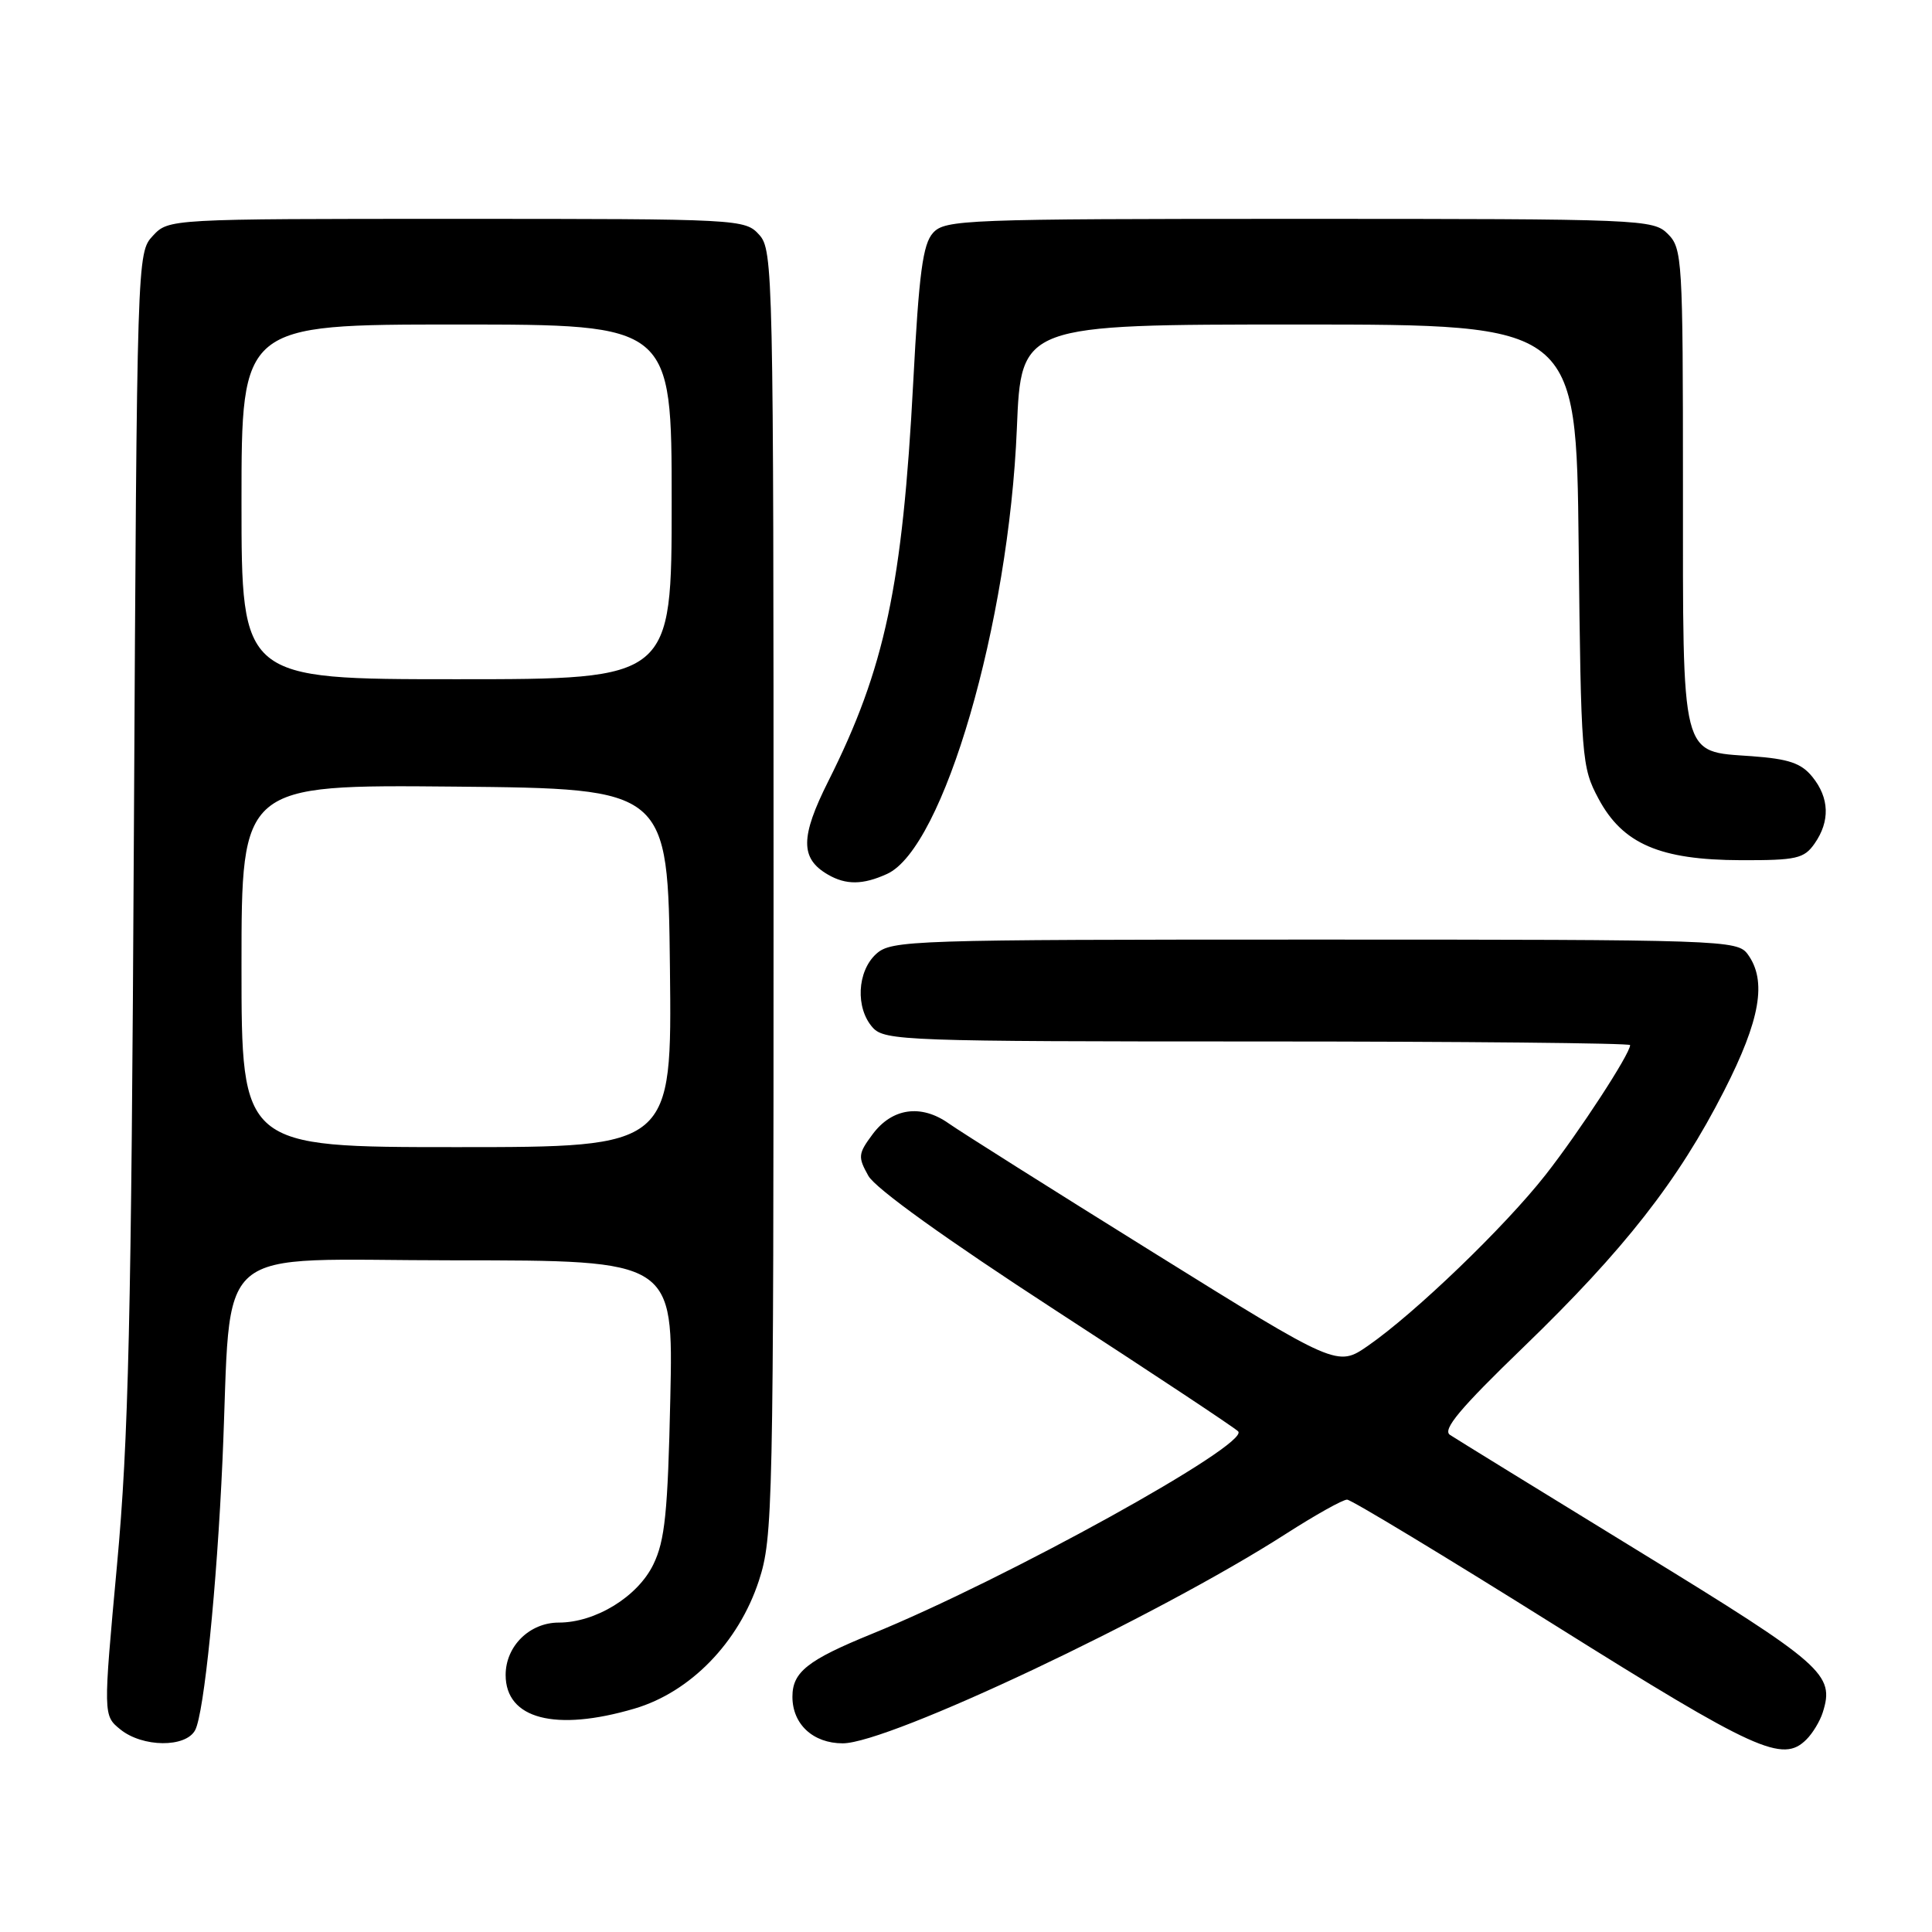 <?xml version="1.0" encoding="UTF-8" standalone="no"?>
<!DOCTYPE svg PUBLIC "-//W3C//DTD SVG 1.1//EN" "http://www.w3.org/Graphics/SVG/1.1/DTD/svg11.dtd" >
<svg xmlns="http://www.w3.org/2000/svg" xmlns:xlink="http://www.w3.org/1999/xlink" version="1.1" viewBox="0 0 256 256">
 <g >
 <path fill="currentColor"
d=" M 239.36 230.49 C 240.19 229.67 241.16 228.06 241.52 226.92 C 243.13 221.85 241.72 220.61 217.25 205.60 C 204.19 197.59 192.88 190.63 192.13 190.13 C 191.09 189.45 193.45 186.63 201.86 178.51 C 215.24 165.58 222.37 156.47 228.44 144.56 C 233.26 135.12 234.15 129.96 231.58 126.44 C 230.20 124.56 228.44 124.50 174.19 124.50 C 120.54 124.50 118.12 124.58 116.10 126.40 C 113.56 128.71 113.33 133.60 115.65 136.17 C 117.22 137.90 120.12 138.00 166.65 138.00 C 193.79 138.00 216.00 138.22 216.00 138.48 C 216.00 139.64 209.24 150.01 204.79 155.68 C 199.40 162.55 187.51 173.99 181.27 178.32 C 177.20 181.13 177.20 181.13 152.85 165.98 C 139.46 157.65 127.24 149.94 125.71 148.86 C 122.05 146.27 118.21 146.81 115.62 150.30 C 113.70 152.88 113.66 153.30 115.06 155.80 C 116.00 157.48 125.33 164.18 139.84 173.61 C 152.64 181.92 163.54 189.14 164.06 189.66 C 165.72 191.32 133.22 209.30 115.50 216.51 C 106.99 219.98 105.00 221.56 105.00 224.83 C 105.00 228.47 107.74 231.00 111.67 231.00 C 117.77 231.00 153.35 214.18 170.36 203.26 C 174.29 200.74 177.95 198.69 178.50 198.71 C 179.05 198.72 191.43 206.20 206.00 215.33 C 232.70 232.06 236.21 233.65 239.36 230.49 Z  M 25.86 229.25 C 27.04 227.03 28.73 210.29 29.48 193.50 C 30.79 164.02 27.34 167.00 60.21 167.00 C 89.22 167.00 89.22 167.00 88.82 185.25 C 88.49 200.41 88.11 204.14 86.57 207.30 C 84.50 211.57 78.91 215.00 74.04 215.00 C 70.17 215.00 67.00 218.13 67.00 221.94 C 67.00 227.77 73.58 229.49 84.07 226.40 C 91.47 224.22 97.86 217.66 100.55 209.47 C 102.42 203.74 102.50 200.14 102.50 118.36 C 102.50 36.03 102.44 33.14 100.60 31.11 C 98.72 29.03 98.06 29.00 60.52 29.00 C 22.35 29.00 22.35 29.00 20.25 31.25 C 18.16 33.49 18.15 33.93 17.74 110.50 C 17.40 174.91 17.04 190.75 15.50 207.41 C 13.67 227.31 13.67 227.31 15.95 229.16 C 18.89 231.54 24.61 231.60 25.86 229.25 Z  M 117.54 115.80 C 125.01 112.40 133.68 82.64 134.74 56.75 C 135.30 43.00 135.30 43.00 172.08 43.00 C 208.86 43.00 208.86 43.00 209.18 72.25 C 209.49 100.58 209.57 101.64 211.81 105.83 C 215.01 111.82 219.94 113.95 230.69 113.98 C 238.04 114.00 239.05 113.77 240.44 111.78 C 242.51 108.82 242.41 105.73 240.15 102.94 C 238.68 101.12 237.02 100.56 232.12 100.20 C 222.63 99.52 223.00 100.97 223.00 64.28 C 223.00 34.33 222.91 32.91 221.00 31.00 C 219.06 29.06 217.67 29.00 172.15 29.00 C 127.80 29.00 125.22 29.10 123.63 30.86 C 122.28 32.35 121.77 36.18 121.01 50.61 C 119.59 77.60 117.25 88.59 109.76 103.50 C 106.04 110.91 106.02 113.75 109.69 115.88 C 112.09 117.28 114.34 117.26 117.54 115.80 Z  M 32.00 127.98 C 32.00 103.97 32.00 103.97 60.25 104.23 C 88.50 104.50 88.50 104.50 88.77 128.25 C 89.04 152.00 89.04 152.00 60.52 152.00 C 32.00 152.00 32.00 152.00 32.00 127.98 Z  M 32.00 66.50 C 32.00 43.00 32.00 43.00 60.50 43.00 C 89.00 43.00 89.00 43.00 89.00 66.50 C 89.00 90.00 89.00 90.00 60.50 90.00 C 32.00 90.00 32.00 90.00 32.00 66.50 Z "/>
</g>
</svg>